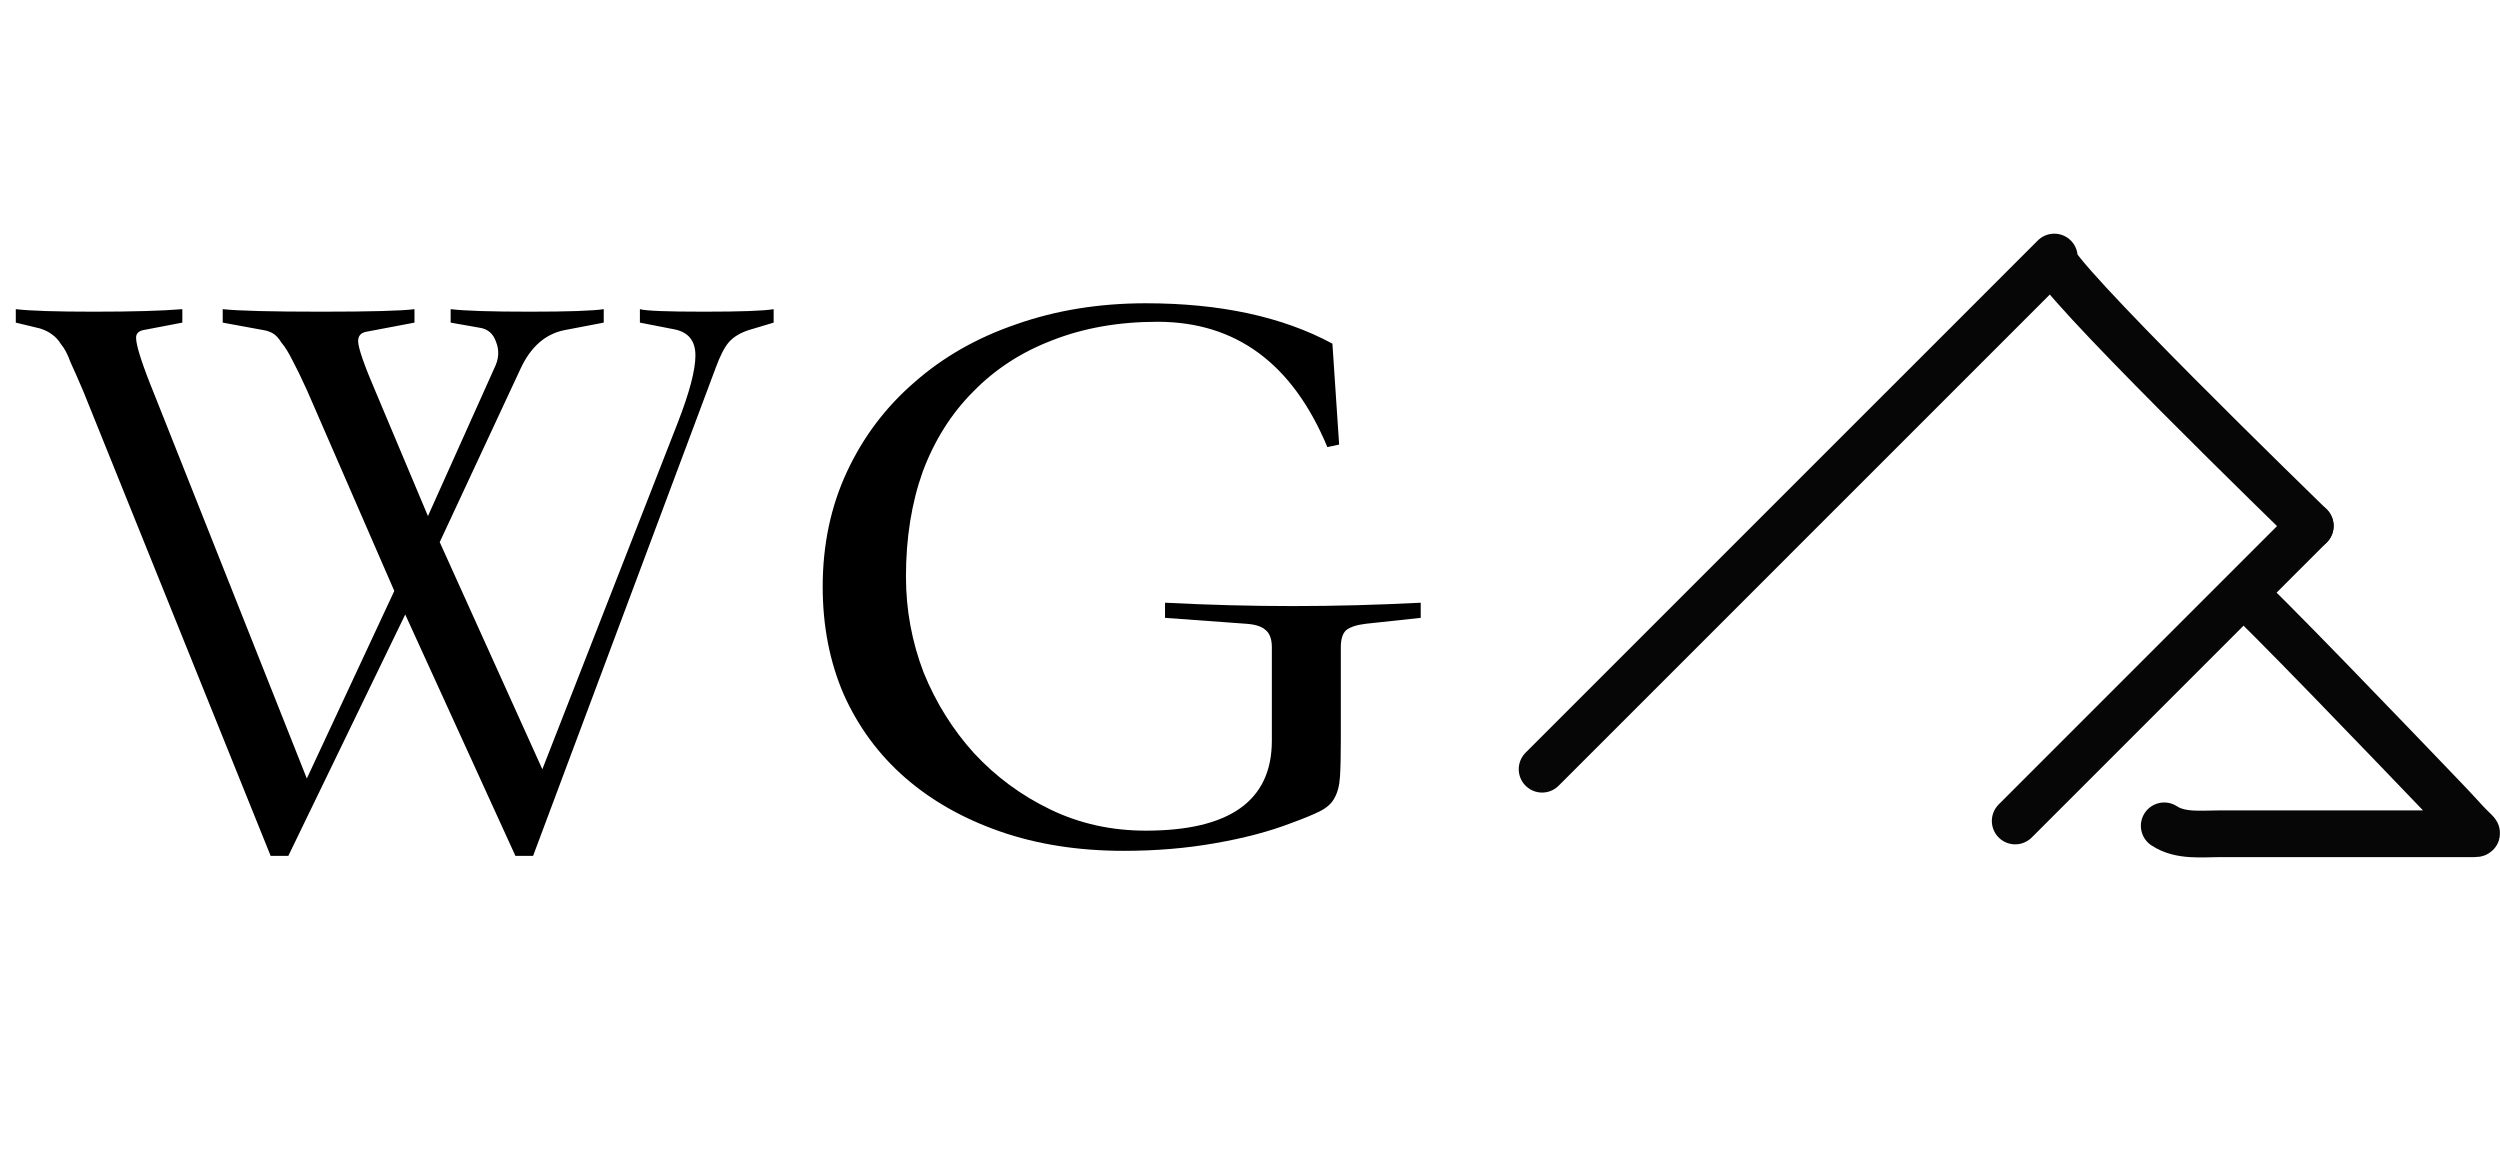 <svg width="107" height="50" viewBox="0 0 107 50" fill="none" xmlns="http://www.w3.org/2000/svg">
<path d="M18.82 23.204L23.212 32.924L29.008 18.092C29.512 16.796 29.764 15.836 29.764 15.212C29.764 14.588 29.464 14.216 28.864 14.096L27.388 13.808V13.232C27.628 13.304 28.54 13.34 30.124 13.34C31.708 13.34 32.704 13.304 33.112 13.232V13.808L32.032 14.132C31.672 14.252 31.396 14.42 31.204 14.636C31.012 14.852 30.82 15.224 30.628 15.752L22.816 36.632H22.06L17.344 26.3L12.34 36.632H11.584L3.556 16.724C3.34 16.22 3.16 15.812 3.016 15.5C2.896 15.164 2.764 14.912 2.62 14.744C2.5 14.552 2.368 14.408 2.224 14.312C2.104 14.216 1.936 14.132 1.72 14.06L0.676 13.808V13.232C1.276 13.304 2.392 13.34 4.024 13.34C5.68 13.34 6.94 13.304 7.804 13.232V13.808L6.112 14.132C5.92 14.18 5.824 14.288 5.824 14.456C5.824 14.792 6.088 15.608 6.616 16.904L13.132 33.32L16.876 25.292L13.132 16.688C12.892 16.16 12.688 15.74 12.52 15.428C12.352 15.092 12.196 14.84 12.052 14.672C11.932 14.48 11.812 14.348 11.692 14.276C11.572 14.204 11.44 14.156 11.296 14.132L9.532 13.808V13.232C10.204 13.304 11.608 13.34 13.744 13.34C15.856 13.34 17.188 13.304 17.74 13.232V13.808L15.652 14.204C15.436 14.252 15.328 14.384 15.328 14.6C15.328 14.888 15.592 15.644 16.12 16.868L18.316 22.088L21.16 15.752C21.352 15.368 21.376 14.996 21.232 14.636C21.112 14.276 20.872 14.072 20.512 14.024L19.288 13.808V13.232C19.888 13.304 21.016 13.34 22.672 13.34C24.304 13.34 25.36 13.304 25.84 13.232V13.808L24.148 14.132C23.332 14.3 22.708 14.852 22.276 15.788L18.82 23.204ZM60.807 26.444L58.467 26.696C58.059 26.744 57.771 26.84 57.603 26.984C57.459 27.128 57.387 27.368 57.387 27.704V31.7C57.387 32.348 57.375 32.864 57.351 33.248C57.327 33.632 57.243 33.944 57.099 34.184C56.979 34.4 56.775 34.58 56.487 34.724C56.199 34.868 55.791 35.036 55.263 35.228C54.327 35.588 53.235 35.876 51.987 36.092C50.763 36.308 49.467 36.416 48.099 36.416C46.155 36.416 44.391 36.14 42.807 35.588C41.223 35.036 39.867 34.268 38.739 33.284C37.611 32.3 36.735 31.112 36.111 29.72C35.511 28.328 35.211 26.792 35.211 25.112C35.211 23.312 35.559 21.668 36.255 20.18C36.951 18.692 37.911 17.42 39.135 16.364C40.359 15.284 41.811 14.456 43.491 13.88C45.195 13.28 47.043 12.98 49.035 12.98C52.227 12.98 54.891 13.556 57.027 14.708L57.315 19.028L56.811 19.136C55.323 15.56 52.899 13.772 49.539 13.772C47.883 13.772 46.383 14.036 45.039 14.564C43.719 15.068 42.591 15.8 41.655 16.76C40.719 17.696 39.999 18.836 39.495 20.18C39.015 21.524 38.775 23.024 38.775 24.68C38.775 26.096 39.027 27.464 39.531 28.784C40.059 30.08 40.779 31.232 41.691 32.24C42.627 33.248 43.719 34.052 44.967 34.652C46.215 35.252 47.571 35.552 49.035 35.552C52.635 35.552 54.435 34.268 54.435 31.7V27.704C54.435 27.344 54.339 27.092 54.147 26.948C53.979 26.804 53.703 26.72 53.319 26.696L49.863 26.444V25.796C51.735 25.892 53.559 25.94 55.335 25.94C57.111 25.94 58.935 25.892 60.807 25.796V26.444Z" fill="black"/>
<path d="M75.908 23.016C72.661 26.263 69.415 29.509 66.168 32.756C65.334 33.59 67.835 31.089 68.668 30.256C74.202 24.722 79.735 19.189 85.268 13.656C86.105 12.819 86.942 11.982 87.778 11.146C87.783 11.141 88.013 10.912 87.886 11.038C87.475 11.45 98.769 22.397 98.879 22.509" stroke="#060606" stroke-width="2" stroke-linecap="round"/>
<path d="M98.879 22.509C94.741 26.648 90.603 30.786 86.465 34.924C85.698 35.691 87.219 34.169 87.37 34.018C88.166 33.222 88.962 32.426 89.758 31.63C91.835 29.553 93.912 27.476 95.989 25.399C96.094 25.294 103.326 32.847 103.852 33.394C104.398 33.962 104.946 34.529 105.476 35.111C106.034 35.725 106.166 35.684 105.776 35.684C105.504 35.684 105.232 35.684 104.96 35.684C103.283 35.684 101.607 35.684 99.93 35.684C98.297 35.684 96.665 35.684 95.032 35.684C94.238 35.684 93.318 35.805 92.629 35.346" stroke="#060606" stroke-width="2" stroke-linecap="round"/>
</svg>
